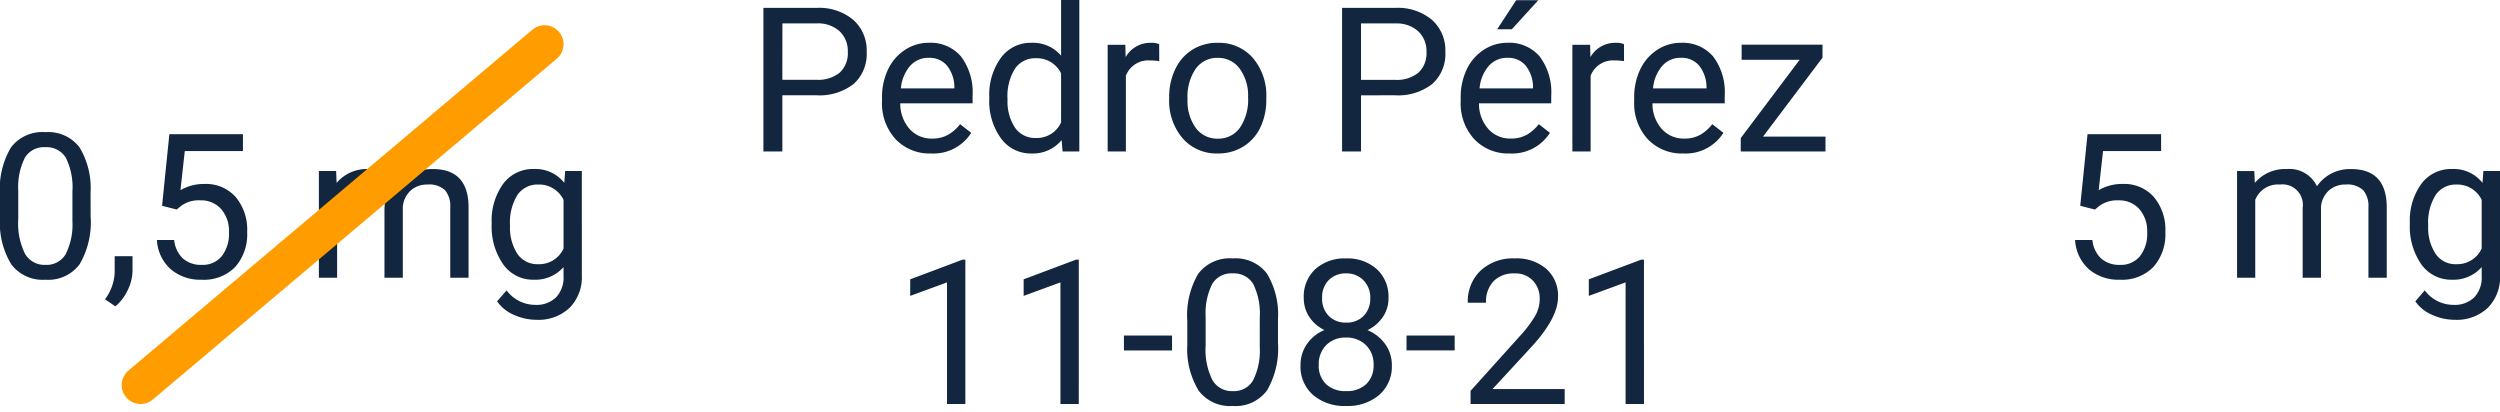 <svg xmlns="http://www.w3.org/2000/svg" width="198.023" height="32.614" viewBox="0 0 198.023 32.614">
  <g id="Grupo_86838" data-name="Grupo 86838" transform="translate(-556.863 -7477)">
    <path id="Trazado_160593" data-name="Trazado 160593" d="M-15.957-4.852a6.61,6.61,0,0,1-.867,3.773A3.084,3.084,0,0,1-19.535.156a3.107,3.107,0,0,1-2.7-1.207,6.274,6.274,0,0,1-.906-3.605v-1.93a6.463,6.463,0,0,1,.867-3.727,3.108,3.108,0,0,1,2.719-1.219,3.136,3.136,0,0,1,2.7,1.176,6.237,6.237,0,0,1,.891,3.629ZM-17.4-6.828A5.3,5.3,0,0,0-17.918-9.5a1.775,1.775,0,0,0-1.633-.84,1.751,1.751,0,0,0-1.617.836,5.171,5.171,0,0,0-.523,2.57v2.313A5.381,5.381,0,0,0-21.156-1.9a1.771,1.771,0,0,0,1.621.879,1.747,1.747,0,0,0,1.59-.828A5.186,5.186,0,0,0-17.4-4.461ZM-14,2.266l-.82-.562a3.77,3.77,0,0,0,.766-2.109v-1.3h1.414V-.578A3.559,3.559,0,0,1-13.031,1,3.7,3.7,0,0,1-14,2.266ZM-10.3-5.7l.578-5.672h5.828v1.336H-8.5l-.344,3.1a3.671,3.671,0,0,1,1.9-.492A3.138,3.138,0,0,1-4.473-6.4a4.026,4.026,0,0,1,.914,2.777,3.886,3.886,0,0,1-.949,2.77A3.46,3.46,0,0,1-7.16.156,3.6,3.6,0,0,1-9.621-.68a3.337,3.337,0,0,1-1.086-2.312H-9.34a2.3,2.3,0,0,0,.7,1.473,2.162,2.162,0,0,0,1.484.5,1.95,1.95,0,0,0,1.582-.687A2.874,2.874,0,0,0-5-3.609a2.638,2.638,0,0,0-.621-1.832,2.113,2.113,0,0,0-1.652-.691,2.383,2.383,0,0,0-1.484.414l-.383.313ZM3.488-8.453l.039.938A3.122,3.122,0,0,1,6.035-8.609,2.417,2.417,0,0,1,8.449-7.25a3.2,3.2,0,0,1,1.1-.984,3.242,3.242,0,0,1,1.6-.375q2.781,0,2.828,2.945V0H12.527V-5.578a1.941,1.941,0,0,0-.414-1.355,1.823,1.823,0,0,0-1.391-.449,1.916,1.916,0,0,0-1.336.48A1.949,1.949,0,0,0,8.77-5.609V0H7.316V-5.539a1.613,1.613,0,0,0-1.8-1.844A1.934,1.934,0,0,0,3.566-6.172V0H2.121V-8.453ZM15.809-4.3a4.968,4.968,0,0,1,.914-3.145,2.923,2.923,0,0,1,2.422-1.168,2.908,2.908,0,0,1,2.414,1.094l.07-.937h1.32V-.2a3.439,3.439,0,0,1-.973,2.586,3.589,3.589,0,0,1-2.613.945,4.348,4.348,0,0,1-1.789-.391,3.08,3.08,0,0,1-1.336-1.07L16.988,1a2.826,2.826,0,0,0,2.273,1.148,2.214,2.214,0,0,0,1.645-.594A2.269,2.269,0,0,0,21.5-.117V-.844a2.971,2.971,0,0,1-2.367,1,2.887,2.887,0,0,1-2.4-1.2A5.224,5.224,0,0,1,15.809-4.3Zm1.453.164a3.79,3.79,0,0,0,.586,2.246,1.9,1.9,0,0,0,1.641.816A2.117,2.117,0,0,0,21.5-2.312V-6.172A2.142,2.142,0,0,0,19.5-7.383a1.921,1.921,0,0,0-1.648.82A4.128,4.128,0,0,0,17.262-4.133Z" transform="translate(580 7499)" fill="#12263f"/>
    <path id="Trazado_160592" data-name="Trazado 160592" d="M-40.168-4.453V0h-1.5V-11.375h4.2a4.215,4.215,0,0,1,2.926.953A3.231,3.231,0,0,1-33.488-7.9a3.189,3.189,0,0,1-1.035,2.551,4.4,4.4,0,0,1-2.965.895Zm0-1.227h2.7a2.7,2.7,0,0,0,1.844-.567,2.075,2.075,0,0,0,.641-1.64,2.143,2.143,0,0,0-.641-1.628,2.525,2.525,0,0,0-1.758-.634h-2.781ZM-28.395.156a3.693,3.693,0,0,1-2.8-1.129,4.19,4.19,0,0,1-1.078-3.02v-.266a5.073,5.073,0,0,1,.48-2.246,3.748,3.748,0,0,1,1.344-1.547,3.378,3.378,0,0,1,1.871-.559,3.166,3.166,0,0,1,2.563,1.086A4.7,4.7,0,0,1-25.1-4.414v.6h-5.727a3,3,0,0,0,.73,2.02,2.3,2.3,0,0,0,1.777.77,2.517,2.517,0,0,0,1.3-.312,3.259,3.259,0,0,0,.93-.828l.883.688A3.55,3.55,0,0,1-28.395.156Zm-.18-7.578a1.928,1.928,0,0,0-1.469.637A3.1,3.1,0,0,0-30.777-5h4.234v-.109a2.753,2.753,0,0,0-.594-1.707A1.815,1.815,0,0,0-28.574-7.422Zm4.8,3.125a4.952,4.952,0,0,1,.922-3.129,2.915,2.915,0,0,1,2.414-1.184A2.932,2.932,0,0,1-18.09-7.594V-12h1.445V0h-1.328l-.07-.906A2.943,2.943,0,0,1-20.457.156a2.887,2.887,0,0,1-2.395-1.2,5.008,5.008,0,0,1-.926-3.141Zm1.445.164a3.749,3.749,0,0,0,.594,2.25A1.92,1.92,0,0,0-20.1-1.07,2.108,2.108,0,0,0-18.09-2.3V-6.187a2.125,2.125,0,0,0-1.992-1.2,1.929,1.929,0,0,0-1.656.82A4.128,4.128,0,0,0-22.332-4.133Zm12.016-3.023a4.331,4.331,0,0,0-.711-.055A1.9,1.9,0,0,0-12.957-6V0H-14.4V-8.453H-13l.023.977a2.251,2.251,0,0,1,2.016-1.133,1.477,1.477,0,0,1,.641.109ZM-9.527-4.3a4.993,4.993,0,0,1,.488-2.234A3.643,3.643,0,0,1-7.68-8.07a3.7,3.7,0,0,1,1.988-.539A3.565,3.565,0,0,1-2.9-7.414a4.6,4.6,0,0,1,1.066,3.18v.1A5.036,5.036,0,0,1-2.3-1.918,3.589,3.589,0,0,1-3.656-.391a3.743,3.743,0,0,1-2.02.547,3.556,3.556,0,0,1-2.785-1.2A4.575,4.575,0,0,1-9.527-4.2Zm1.453.172a3.616,3.616,0,0,0,.652,2.258,2.088,2.088,0,0,0,1.746.852,2.075,2.075,0,0,0,1.75-.863A3.955,3.955,0,0,0-3.277-4.3a3.61,3.61,0,0,0-.66-2.254,2.1,2.1,0,0,0-1.754-.863,2.075,2.075,0,0,0-1.727.852A3.925,3.925,0,0,0-8.074-4.133Zm13.742-.32V0h-1.5V-11.375h4.2a4.215,4.215,0,0,1,2.926.953A3.231,3.231,0,0,1,12.348-7.9a3.189,3.189,0,0,1-1.035,2.551,4.4,4.4,0,0,1-2.965.895Zm0-1.227h2.7a2.7,2.7,0,0,0,1.844-.567,2.075,2.075,0,0,0,.641-1.64,2.143,2.143,0,0,0-.641-1.628,2.525,2.525,0,0,0-1.758-.634H5.668ZM17.441.156a3.693,3.693,0,0,1-2.8-1.129,4.19,4.19,0,0,1-1.078-3.02v-.266a5.073,5.073,0,0,1,.48-2.246,3.748,3.748,0,0,1,1.344-1.547,3.378,3.378,0,0,1,1.871-.559,3.166,3.166,0,0,1,2.563,1.086,4.7,4.7,0,0,1,.914,3.109v.6H15.012a3,3,0,0,0,.73,2.02,2.3,2.3,0,0,0,1.777.77,2.517,2.517,0,0,0,1.3-.312,3.259,3.259,0,0,0,.93-.828l.883.688A3.55,3.55,0,0,1,17.441.156Zm-.18-7.578a1.928,1.928,0,0,0-1.469.637A3.1,3.1,0,0,0,15.059-5h4.234v-.109A2.753,2.753,0,0,0,18.7-6.816,1.815,1.815,0,0,0,17.262-7.422Zm.7-4.562h1.75l-2.094,2.3-1.164,0ZM26.5-7.156a4.331,4.331,0,0,0-.711-.055A1.9,1.9,0,0,0,23.855-6V0H22.41V-8.453h1.406l.023.977a2.251,2.251,0,0,1,2.016-1.133A1.477,1.477,0,0,1,26.5-8.5ZM31.184.156a3.693,3.693,0,0,1-2.8-1.129,4.19,4.19,0,0,1-1.078-3.02v-.266a5.073,5.073,0,0,1,.48-2.246,3.748,3.748,0,0,1,1.344-1.547A3.378,3.378,0,0,1,31-8.609a3.166,3.166,0,0,1,2.563,1.086,4.7,4.7,0,0,1,.914,3.109v.6H28.754a3,3,0,0,0,.73,2.02,2.3,2.3,0,0,0,1.777.77,2.517,2.517,0,0,0,1.3-.312,3.259,3.259,0,0,0,.93-.828l.883.688A3.55,3.55,0,0,1,31.184.156ZM31-7.422a1.928,1.928,0,0,0-1.469.637A3.1,3.1,0,0,0,28.8-5h4.234v-.109a2.753,2.753,0,0,0-.594-1.707A1.815,1.815,0,0,0,31-7.422ZM37.512-1.18h4.945V0H35.746V-1.062l4.664-6.2H35.816v-1.2h6.406V-7.43ZM-25.672,20h-1.453V10.367l-2.914,1.07V10.125L-25.9,8.57h.227Zm8.984,0h-1.453V10.367l-2.914,1.07V10.125l4.141-1.555h.227ZM-9.3,15.758h-3.812v-1.18H-9.3Zm8.391-.609a6.61,6.61,0,0,1-.867,3.773,3.084,3.084,0,0,1-2.711,1.234,3.107,3.107,0,0,1-2.7-1.207,6.274,6.274,0,0,1-.906-3.605v-1.93a6.463,6.463,0,0,1,.867-3.727A3.108,3.108,0,0,1-4.5,8.469,3.136,3.136,0,0,1-1.8,9.645a6.237,6.237,0,0,1,.891,3.629Zm-1.445-1.977A5.3,5.3,0,0,0-2.867,10.5,1.775,1.775,0,0,0-4.5,9.656a1.751,1.751,0,0,0-1.617.836,5.171,5.171,0,0,0-.523,2.57v2.313A5.381,5.381,0,0,0-6.105,18.1a1.771,1.771,0,0,0,1.621.879,1.747,1.747,0,0,0,1.59-.828,5.186,5.186,0,0,0,.543-2.609Zm10.2-1.578a2.641,2.641,0,0,1-.449,1.516A3.057,3.057,0,0,1,6.18,14.148a3.26,3.26,0,0,1,1.41,1.117,2.811,2.811,0,0,1,.52,1.664,2.972,2.972,0,0,1-1,2.352,3.827,3.827,0,0,1-2.621.875,3.81,3.81,0,0,1-2.629-.879A2.986,2.986,0,0,1,.875,16.93a2.9,2.9,0,0,1,.5-1.664,3.136,3.136,0,0,1,1.395-1.125,2.981,2.981,0,0,1-1.2-1.039,2.679,2.679,0,0,1-.437-1.508,2.94,2.94,0,0,1,.922-2.281,3.458,3.458,0,0,1,2.43-.844,3.461,3.461,0,0,1,2.426.844A2.934,2.934,0,0,1,7.844,11.594Zm-1.18,5.3a2.1,2.1,0,0,0-.605-1.555,2.147,2.147,0,0,0-1.582-.6,2.11,2.11,0,0,0-1.566.594A2.12,2.12,0,0,0,2.32,16.9a2.019,2.019,0,0,0,.574,1.523,2.2,2.2,0,0,0,1.6.555,2.2,2.2,0,0,0,1.594-.559A2.014,2.014,0,0,0,6.664,16.9ZM4.492,9.656a1.865,1.865,0,0,0-1.379.527,1.937,1.937,0,0,0-.527,1.434,1.928,1.928,0,0,0,.52,1.4,1.844,1.844,0,0,0,1.387.535,1.844,1.844,0,0,0,1.387-.535,1.928,1.928,0,0,0,.52-1.4A1.929,1.929,0,0,0,5.859,10.2,1.839,1.839,0,0,0,4.492,9.656Zm8.594,6.1H9.273v-1.18h3.813ZM21.8,20H14.344V18.961l3.938-4.375a9.354,9.354,0,0,0,1.207-1.613,2.693,2.693,0,0,0,.332-1.285,2.041,2.041,0,0,0-.539-1.461,1.885,1.885,0,0,0-1.437-.57,2.232,2.232,0,0,0-1.676.613,2.343,2.343,0,0,0-.6,1.707H14.125a3.355,3.355,0,0,1,1.012-2.539,3.751,3.751,0,0,1,2.707-.969,3.6,3.6,0,0,1,2.508.832,2.838,2.838,0,0,1,.922,2.215q0,1.68-2.141,4l-3.047,3.3H21.8Zm6.281,0H26.625V10.367l-2.914,1.07V10.125L27.852,8.57h.227Z" transform="translate(659 7489)" fill="#12263f"/>
    <path id="Trazado_160591" data-name="Trazado 160591" d="M-16.363-5.7l.578-5.672h5.828v1.336h-4.6l-.344,3.1A3.671,3.671,0,0,1-13-7.43,3.138,3.138,0,0,1-10.535-6.4a4.026,4.026,0,0,1,.914,2.777,3.886,3.886,0,0,1-.949,2.77A3.46,3.46,0,0,1-13.223.156,3.6,3.6,0,0,1-15.684-.68,3.337,3.337,0,0,1-16.77-2.992H-15.4a2.3,2.3,0,0,0,.7,1.473,2.162,2.162,0,0,0,1.484.5,1.95,1.95,0,0,0,1.582-.687,2.874,2.874,0,0,0,.574-1.9,2.638,2.638,0,0,0-.621-1.832,2.113,2.113,0,0,0-1.652-.691,2.383,2.383,0,0,0-1.484.414l-.383.313Zm13.789-2.75.039.938A3.122,3.122,0,0,1-.027-8.609,2.417,2.417,0,0,1,2.387-7.25a3.2,3.2,0,0,1,1.1-.984,3.242,3.242,0,0,1,1.6-.375q2.781,0,2.828,2.945V0H6.465V-5.578a1.941,1.941,0,0,0-.414-1.355A1.823,1.823,0,0,0,4.66-7.383a1.916,1.916,0,0,0-1.336.48,1.949,1.949,0,0,0-.617,1.293V0H1.254V-5.539a1.613,1.613,0,0,0-1.8-1.844A1.934,1.934,0,0,0-2.5-6.172V0H-3.941V-8.453ZM9.746-4.3a4.968,4.968,0,0,1,.914-3.145,2.923,2.923,0,0,1,2.422-1.168A2.908,2.908,0,0,1,15.5-7.516l.07-.937h1.32V-.2a3.439,3.439,0,0,1-.973,2.586,3.589,3.589,0,0,1-2.613.945,4.348,4.348,0,0,1-1.789-.391,3.08,3.08,0,0,1-1.336-1.07L10.926,1A2.826,2.826,0,0,0,13.2,2.148a2.214,2.214,0,0,0,1.645-.594,2.269,2.269,0,0,0,.59-1.672V-.844a2.971,2.971,0,0,1-2.367,1,2.887,2.887,0,0,1-2.4-1.2A5.224,5.224,0,0,1,9.746-4.3Zm1.453.164a3.79,3.79,0,0,0,.586,2.246,1.9,1.9,0,0,0,1.641.816,2.117,2.117,0,0,0,2.008-1.242V-6.172a2.142,2.142,0,0,0-1.992-1.211,1.921,1.921,0,0,0-1.648.82A4.128,4.128,0,0,0,11.2-4.133Z" transform="translate(738 7499)" fill="#12263f"/>
    <path id="Trazado_160594" data-name="Trazado 160594" d="M32,0,0,27" transform="translate(568 7480.5)" fill="none" stroke="#ff9d00" stroke-linecap="round" stroke-width="3"/>
  </g>
</svg>
